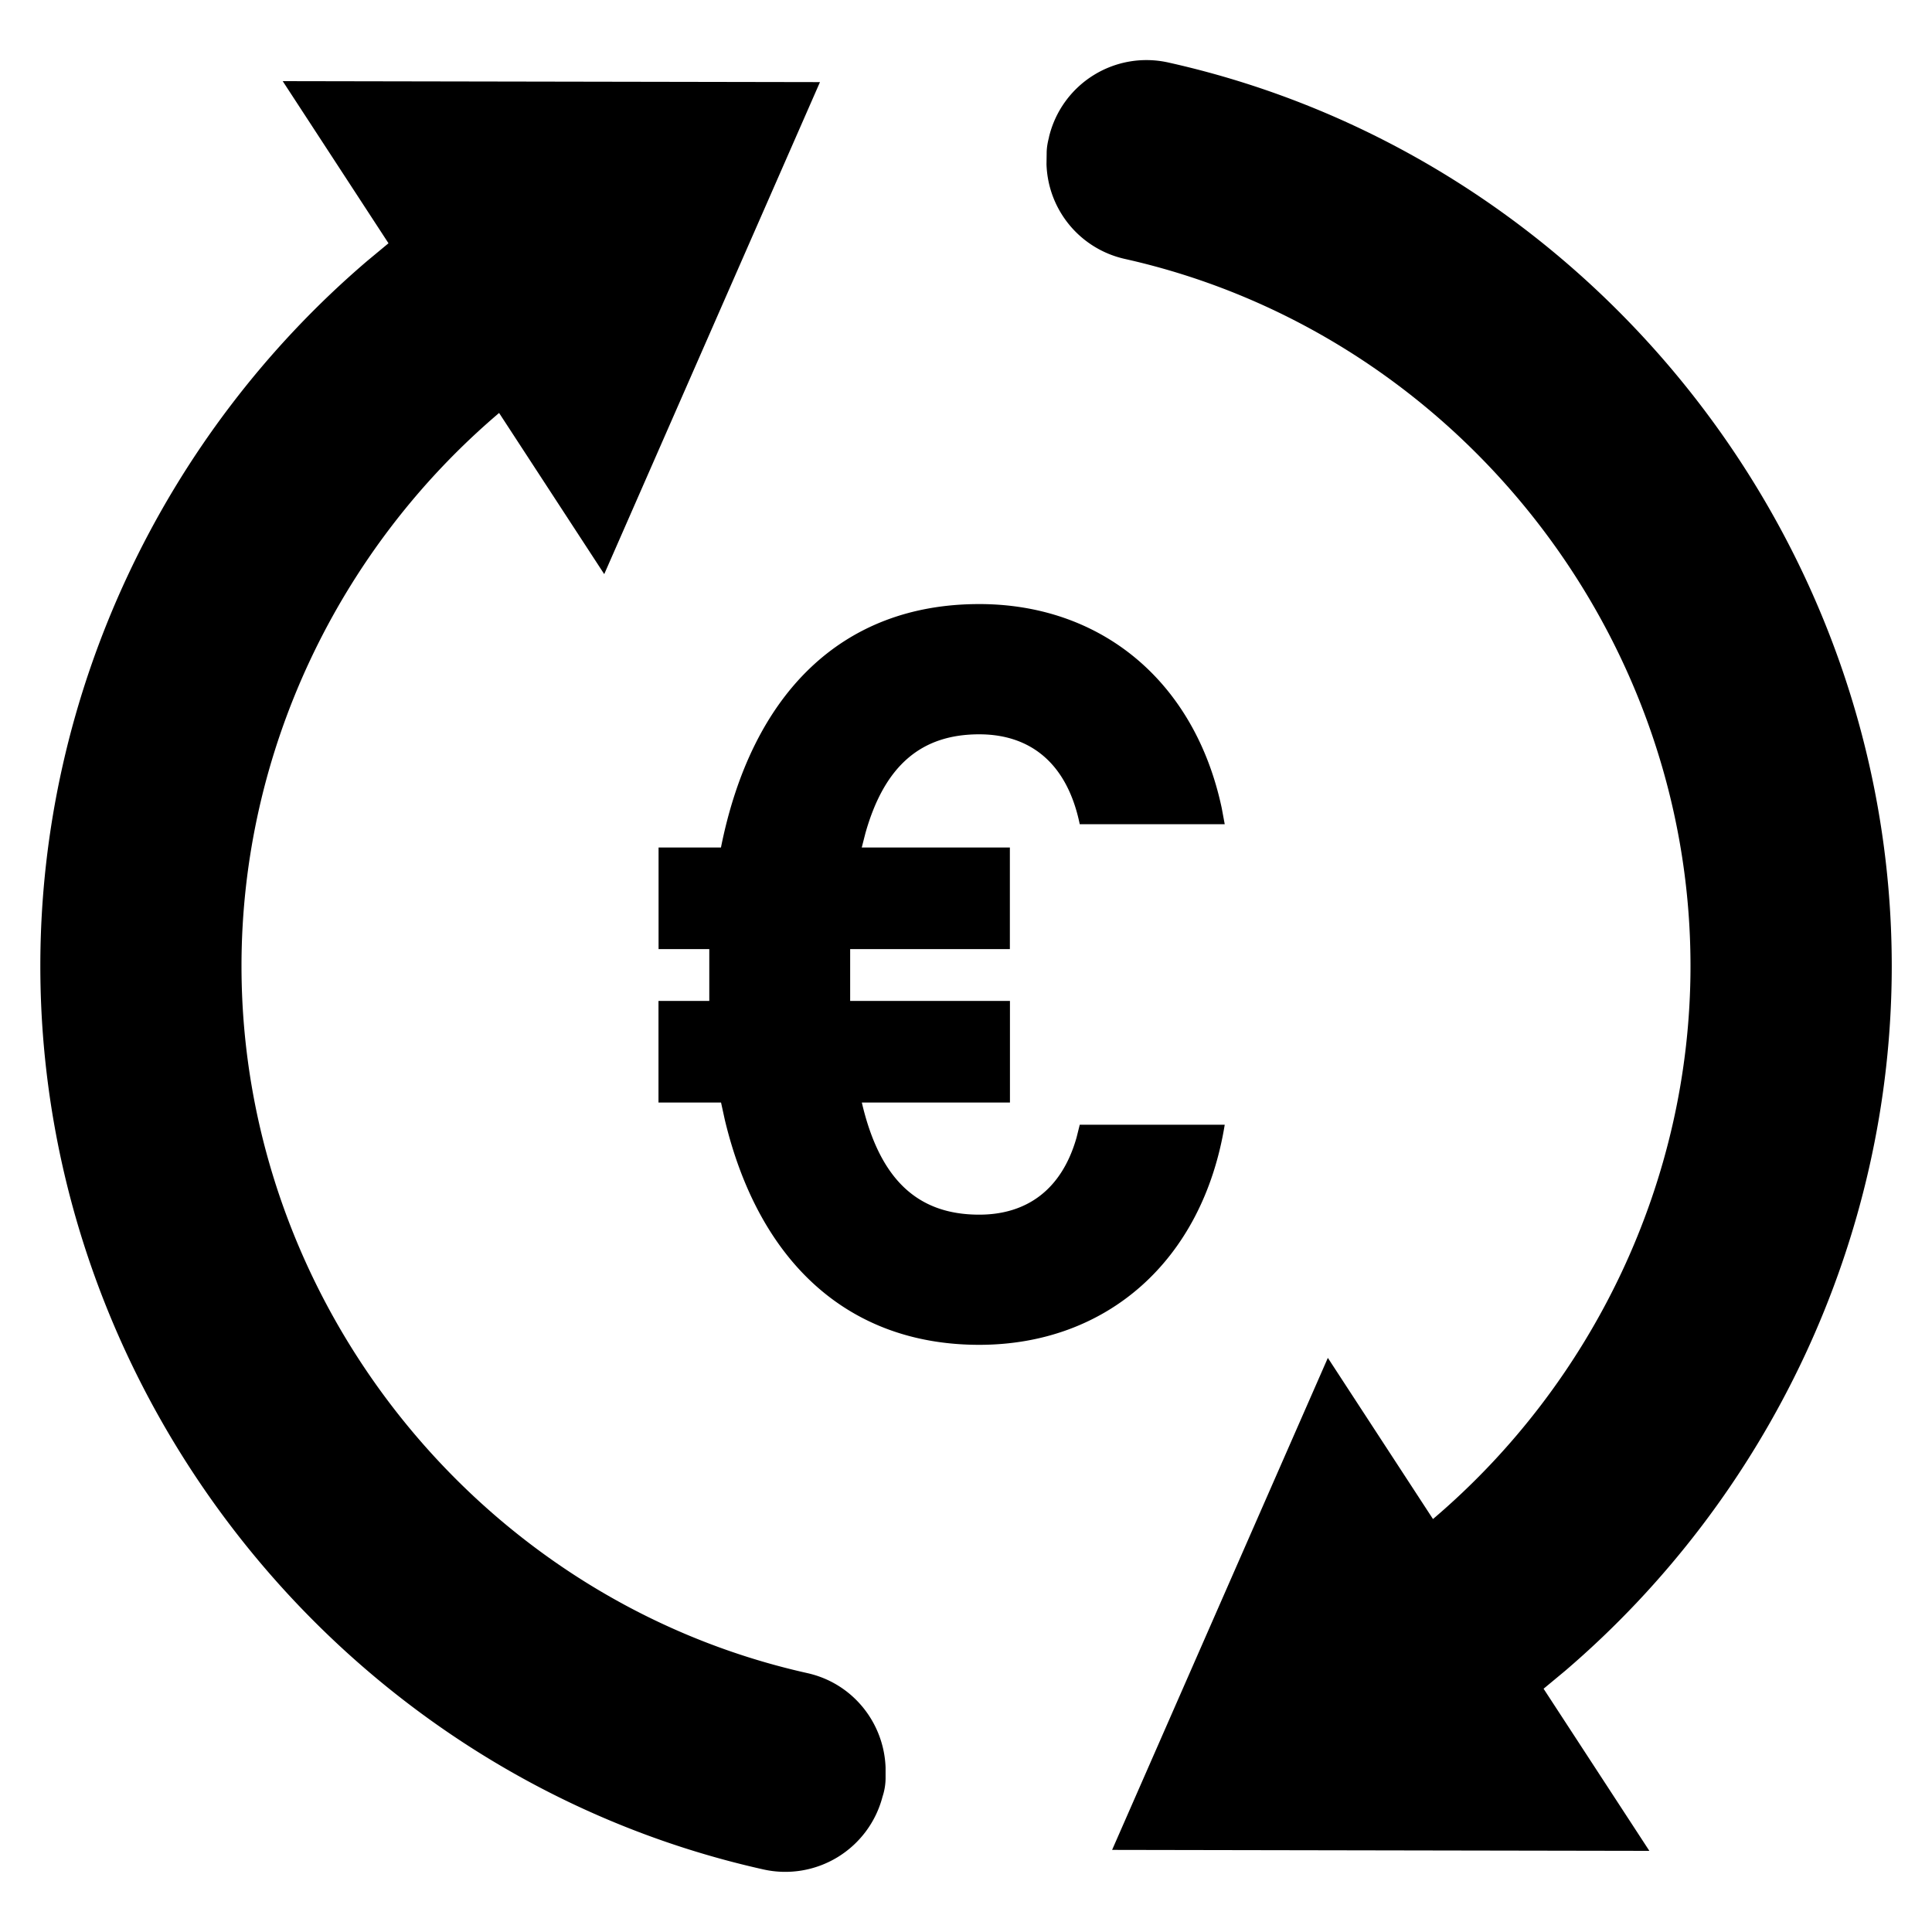 <svg width="24" height="24" xmlns="http://www.w3.org/2000/svg"><path d="M3.512 1.008l6.674.012-2.68 6.112L6.2 5.13C4.21 6.82 3 9.332 3 12c0 4.18 2.956 7.874 7.029 8.784.566.126.953.619.972 1.174v.138a.748.748 0 01-.038.223 1.248 1.248 0 01-1.479.904C4.279 22.061.501 17.341.501 12c0-3.396 1.533-6.599 4.06-8.758l.265-.22-1.314-2.014zm9.518.698a1.245 1.245 0 011.486-.929C19.721 1.939 23.5 6.659 23.5 12c0 3.396-1.534 6.598-4.06 8.758l-.265.22 1.314 2.014-6.674-.012 2.68-6.112 1.306 2.002C19.79 17.179 21 14.666 21 12c0-4.18-2.956-7.874-7.029-8.784A1.245 1.245 0 0113 2.04l.002-.135c0-.07.012-.135.029-.199zm-.866 5.798c1.514 0 2.678.958 3.013 2.535l.037.2h-1.801c-.157-.762-.617-1.117-1.249-1.117-.714 0-1.175.381-1.414 1.23l-.045.176h1.84v1.262h-1.984v.644h1.985v1.262h-1.84c.223.96.696 1.393 1.458 1.393.586 0 1.025-.306 1.21-.96l.039-.157h1.801c-.276 1.696-1.472 2.734-3.05 2.734-1.63 0-2.738-1.033-3.16-2.795l-.047-.215H8.18v-1.262h.631v-.644h-.63v-1.262h.775c.381-1.906 1.498-3.024 3.207-3.024z" fill="#000" fill-rule="evenodd"/></svg>